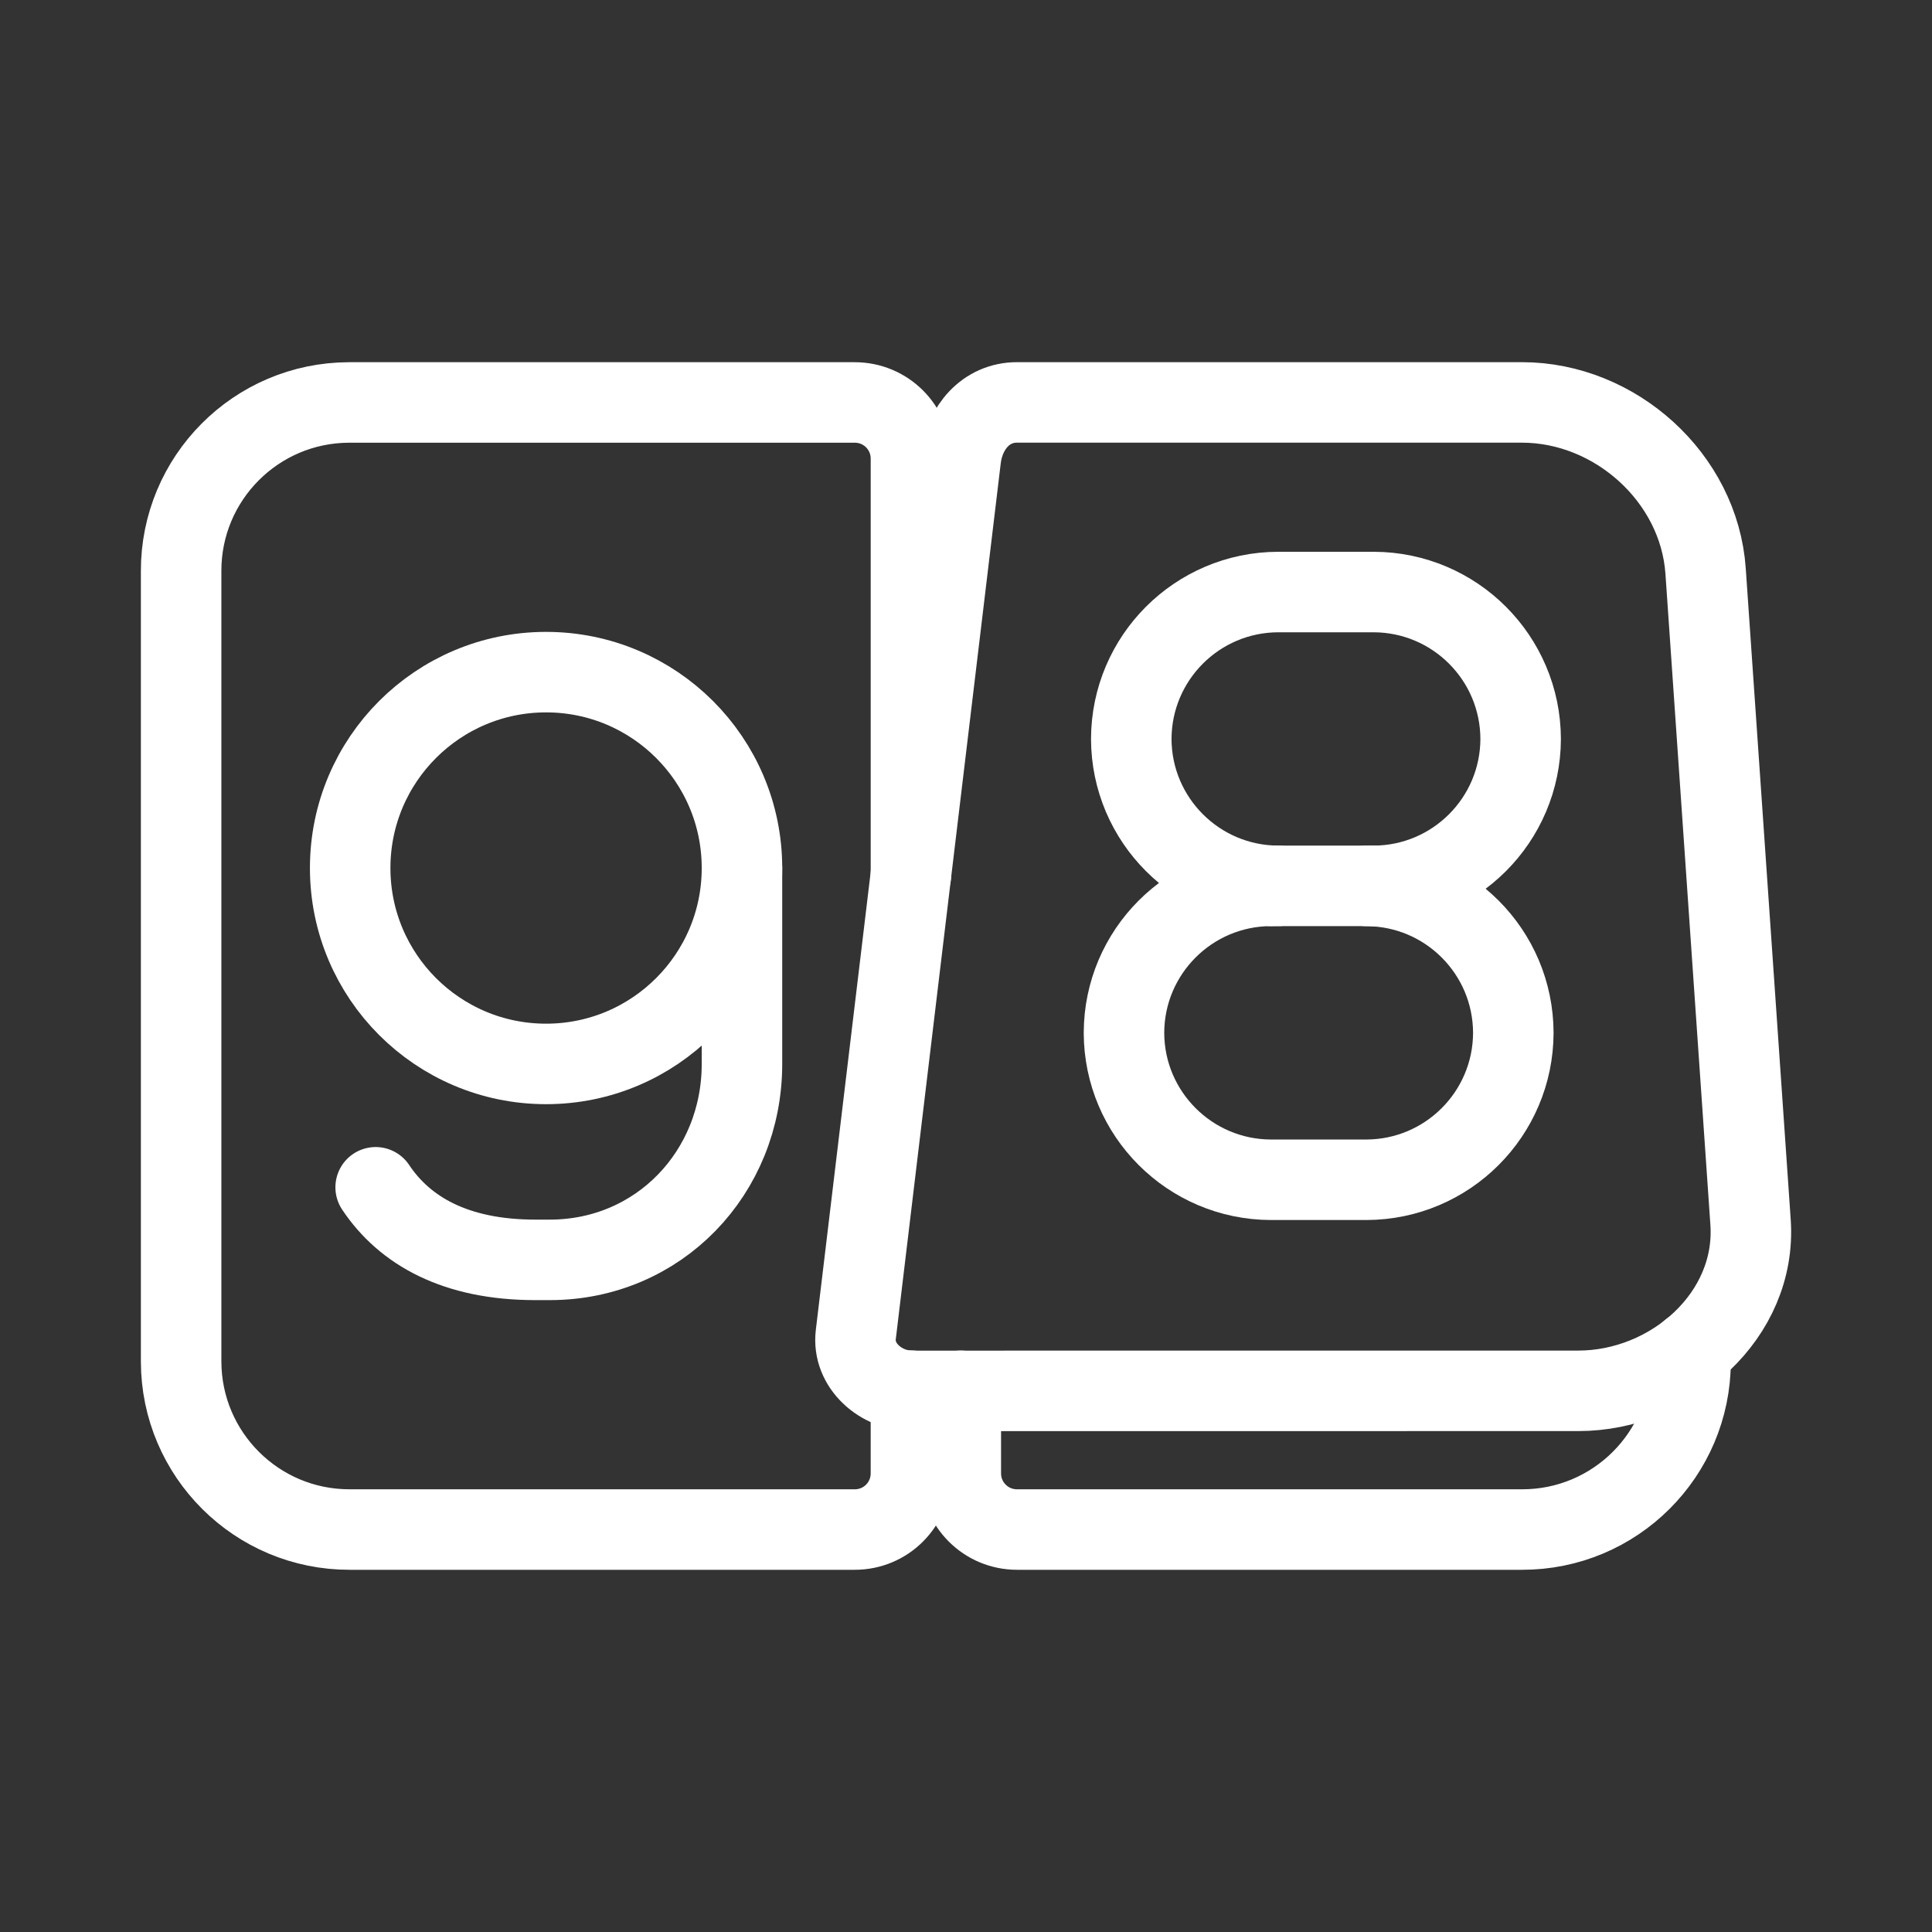 <?xml version="1.0" encoding="UTF-8"?><svg id="a" xmlns="http://www.w3.org/2000/svg" viewBox="0 0 48 48"><rect x="0" y="0" width="48" height="48" fill="#333333" stroke="none"/><defs><style>.b{stroke-width:2px;fill:none;stroke:#fff;stroke-linecap:round;stroke-linejoin:round;}</style></defs><line class="b" x1="31.574" y1="22.009" x2="34.13" y2="22.009"/><path class="b" d="m34.13,22.009c2.013-.006,3.644-1.637,3.65-3.65h0c-.006-2.013-1.637-3.644-3.65-3.65h-2.373c-2.014.005-3.645,1.636-3.651,3.65h0c.006,2.013,1.637,3.644,3.65,3.65"/><path class="b" d="m31.575,22.009c-2.014.006-3.645,1.638-3.65,3.652h0c.006,2.013,1.637,3.644,3.65,3.65h2.373c2.013-.006,3.644-1.637,3.65-3.65h0c-.005-2.014-1.636-3.645-3.65-3.651"/><path class="b" d="m39.208,34.555c2.322,0,4.444-1.875,4.284-4.19l-1.117-16.177c-.16-2.316-2.241-4.19-4.563-4.19h-12.545c-.774,0-1.305.628-1.397,1.396l-2.608,21.765c-.092.768.623,1.397,1.397,1.397l16.549-.001Z"/><path class="b" d="m9.333,29.498c.721,1.081,1.983,1.803,3.966,1.803h.36c2.705,0,4.775-2.164,4.775-4.868v-4.868"/><path class="b" d="m18.434,21.566c0,2.688-2.179,4.867-4.867,4.867s-4.867-2.179-4.867-4.867h0c0-2.688,2.179-4.867,4.867-4.867s4.867,2.179,4.867,4.867Z"/><path class="b" d="m23.871,34.554v2.05c0,.774.623,1.397,1.397,1.397h12.544c2.309.005,4.185-1.863,4.19-4.172,0-.006,0-.013,0-.019v-.244"/><path class="b" d="m22.632,34.55v2.054c0,.774-.622,1.397-1.396,1.397h-12.546c-2.309.005-4.185-1.863-4.19-4.172,0-.007,0-.013,0-.02V14.189c-.005-2.309,1.863-4.185,4.172-4.19.006,0,.012,0,.018,0h12.545c.774,0,1.397.622,1.397,1.396v10.342"/></svg>
